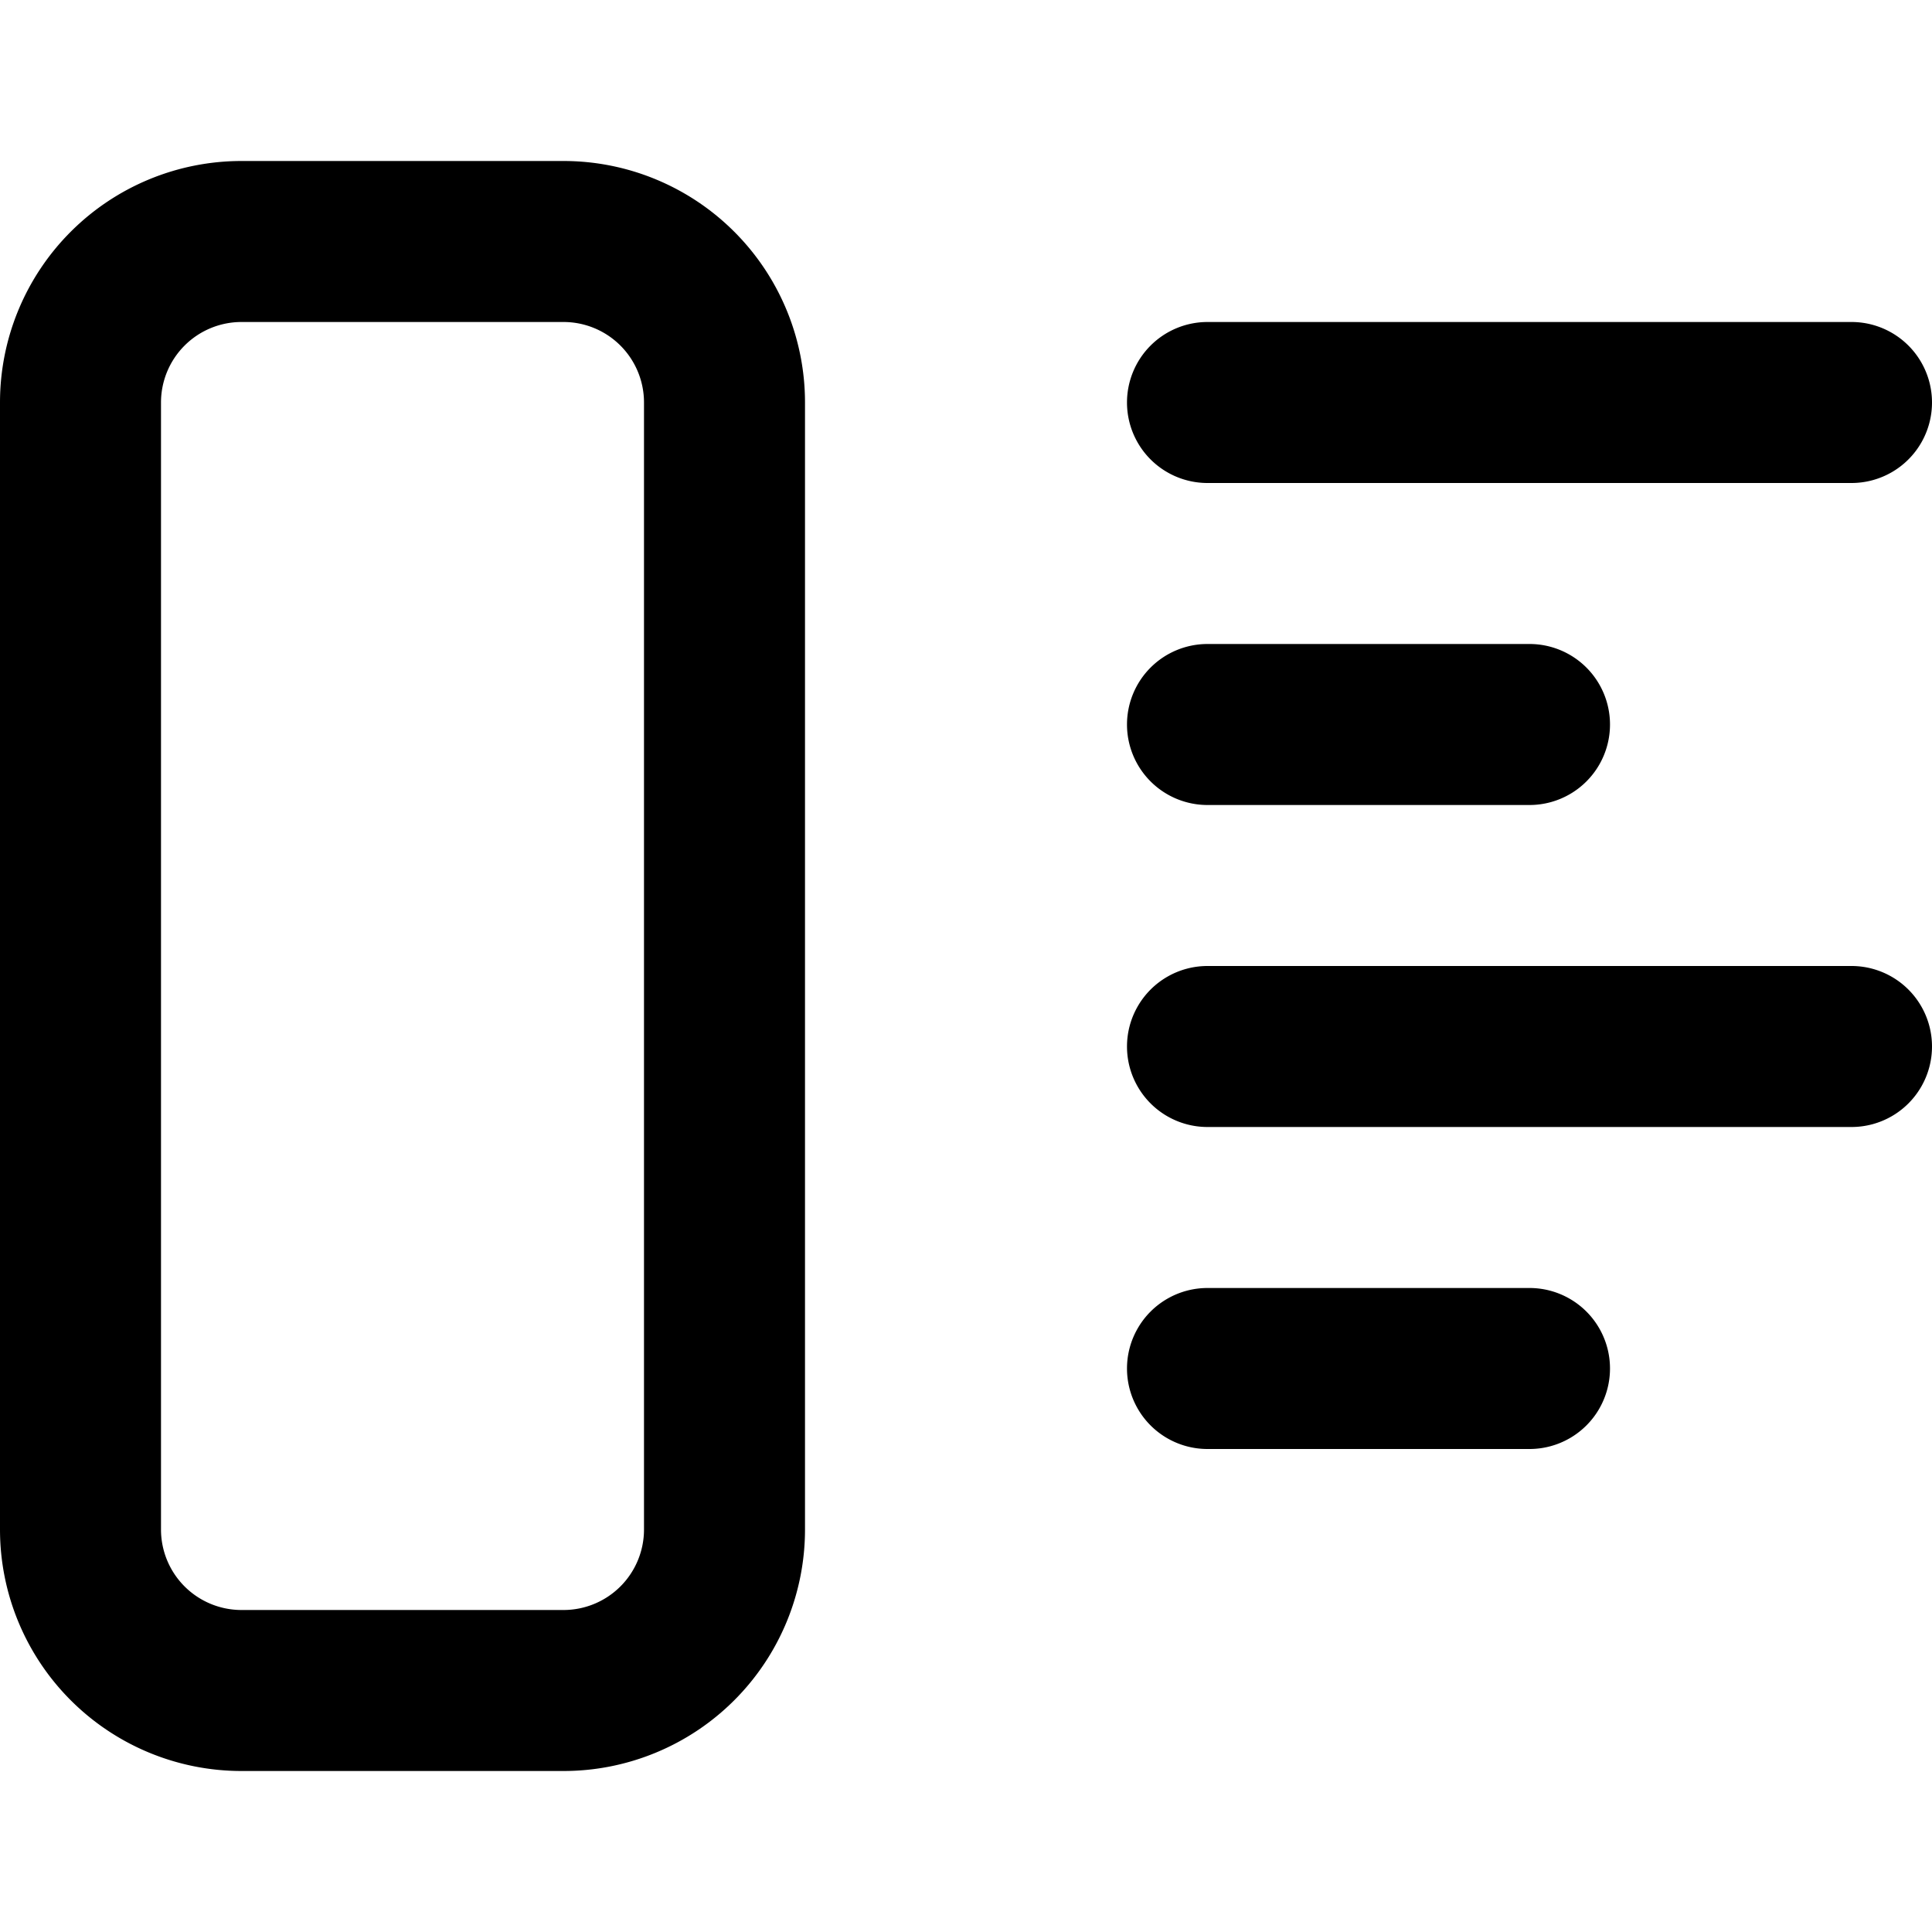 <svg xmlns="http://www.w3.org/2000/svg" width="12" height="12" viewBox="0 0 12 12"><path fill="currentColor" fill-rule="evenodd" d="M3.5 2h-2a.5.5 0 00-.5.5v7a.5.5 0 00.5.5h2a.5.5 0 00.5-.5v-7a.5.5 0 00-.5-.5m-2-1A1.5 1.5 0 000 2.5v7A1.5 1.5 0 001.5 11h2A1.5 1.5 0 005 9.5v-7A1.5 1.5 0 003.5 1zM7 2.5a.5.5 0 01.5-.5h4a.5.5 0 010 1h-4a.5.5 0 01-.5-.5M7.5 6a.5.5 0 000 1h4a.5.5 0 000-1zM7 4.5a.5.5 0 01.5-.5h2a.5.5 0 010 1h-2a.5.5 0 01-.5-.5M7.5 8a.5.5 0 000 1h2a.5.5 0 000-1z" clip-rule="evenodd"/></svg>